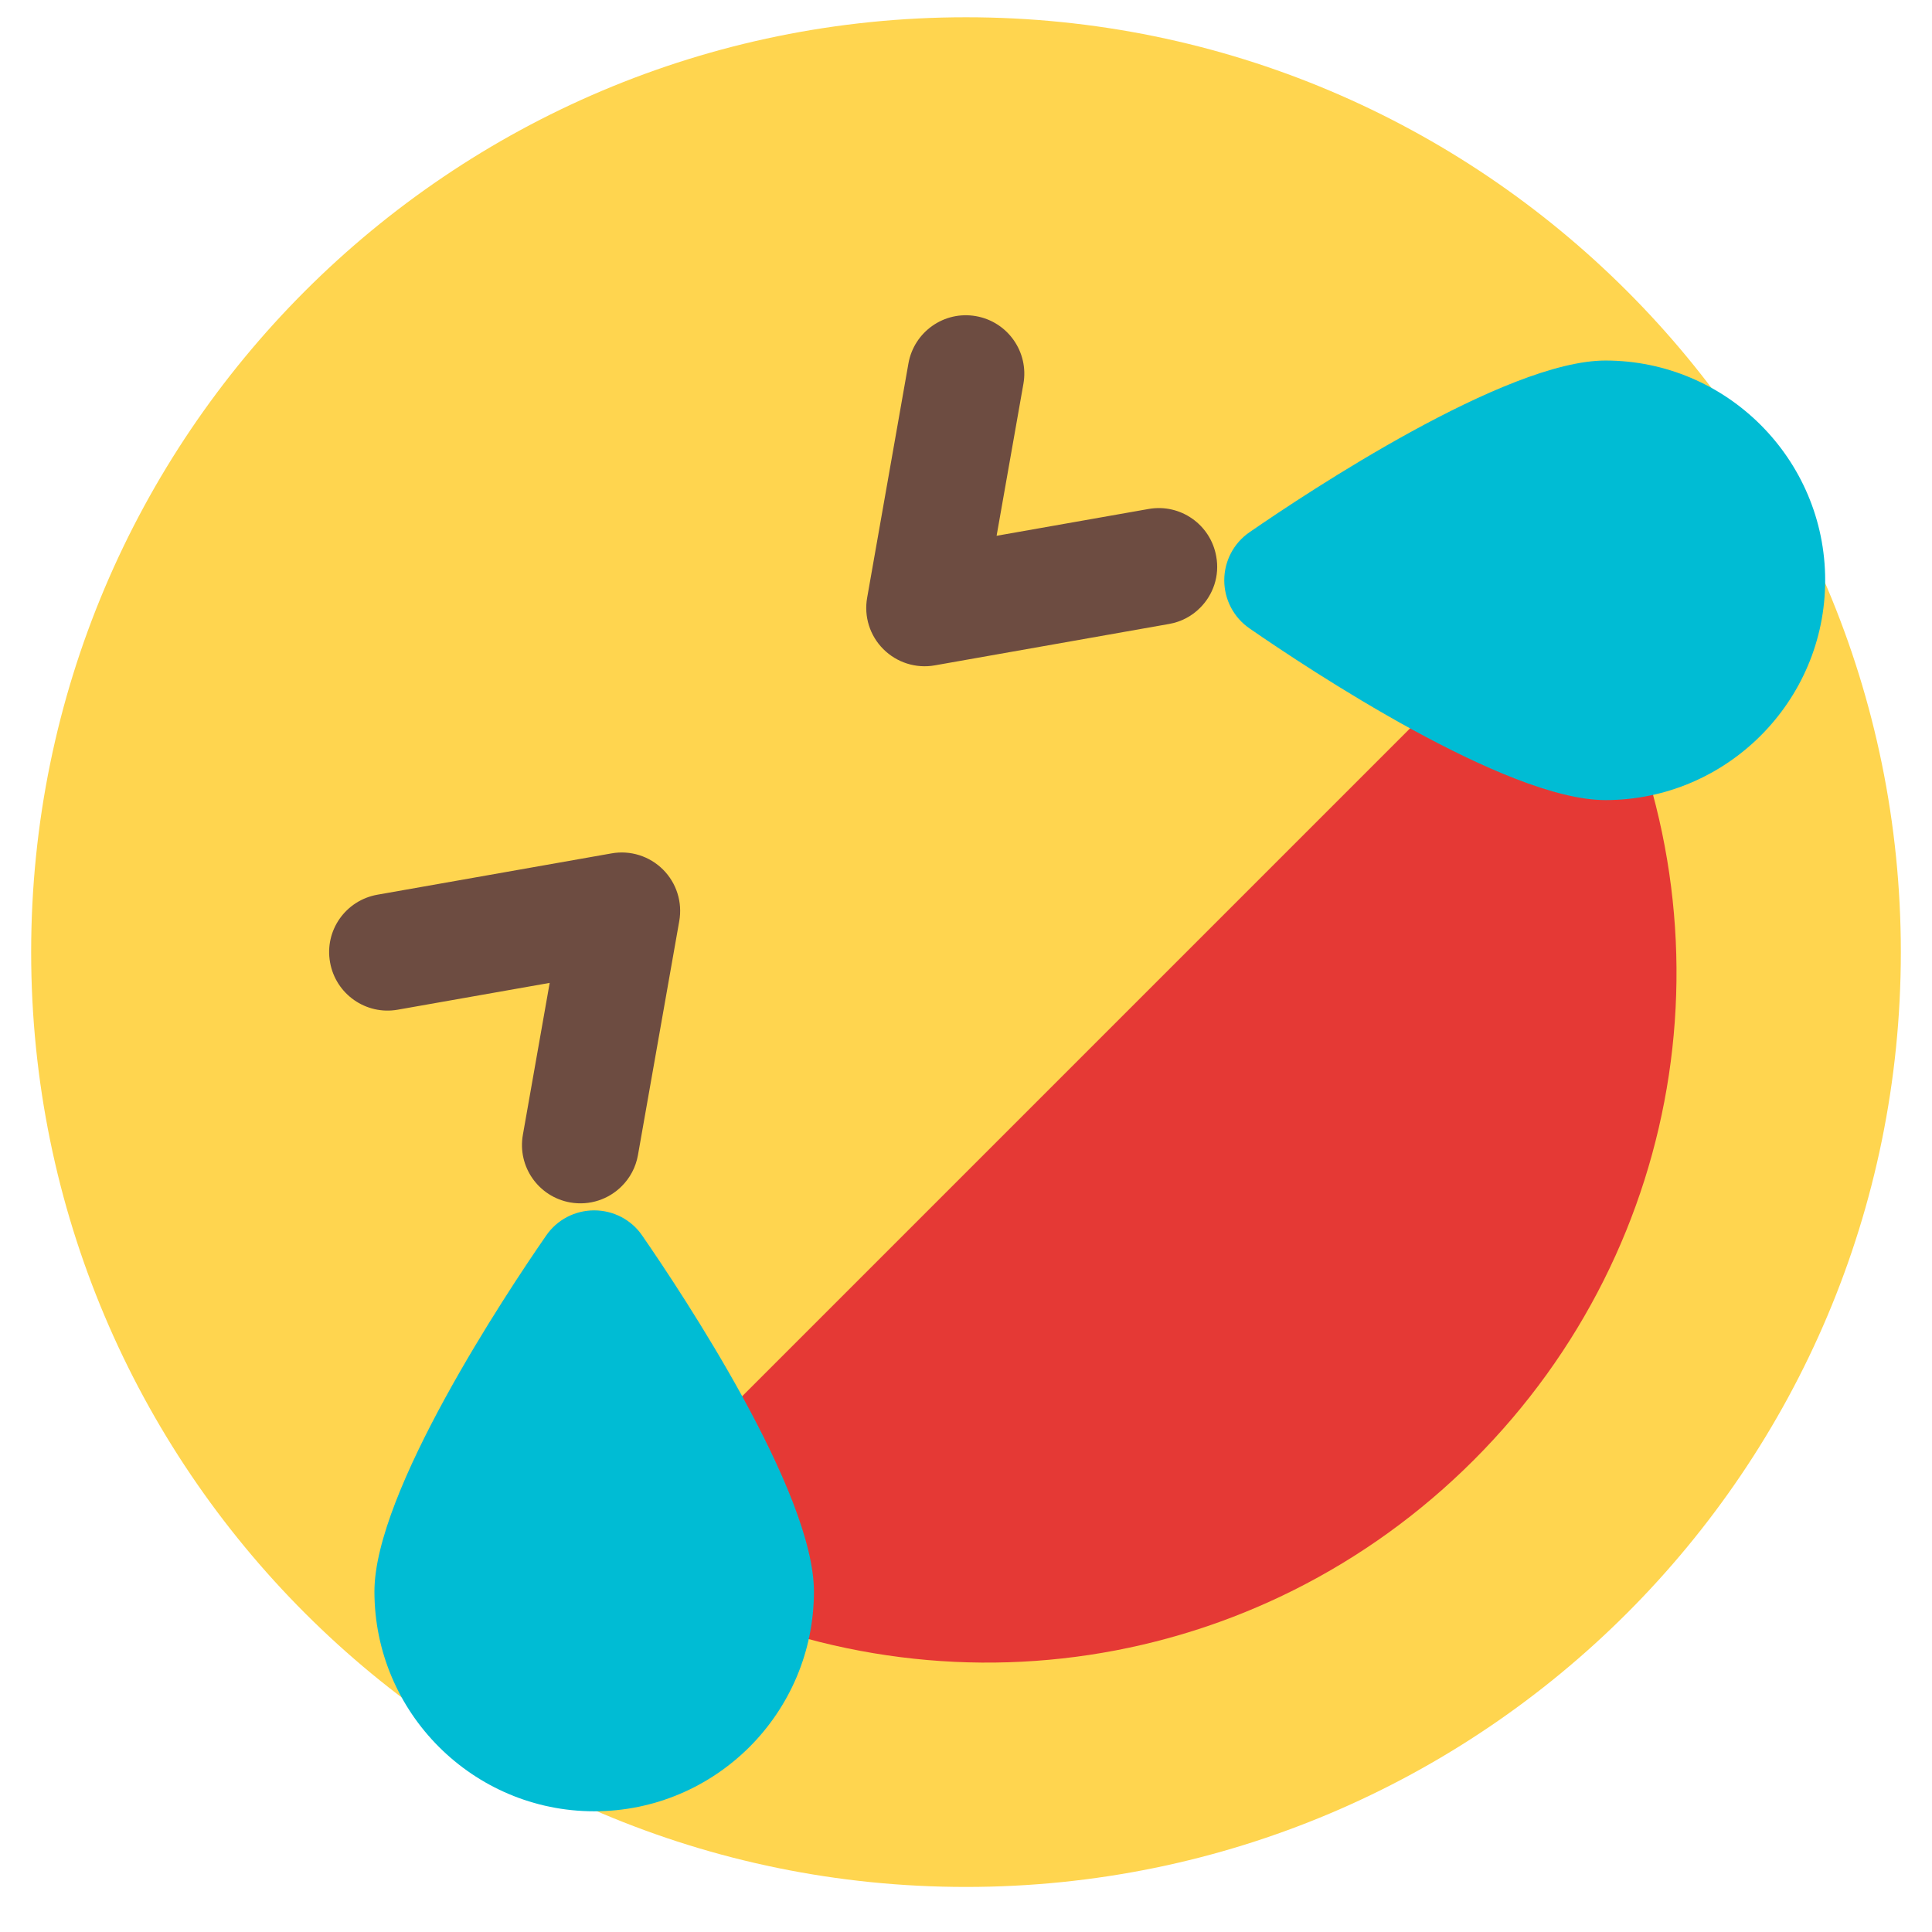 <svg width="31" height="31" viewBox="0 0 31 31" fill="none" xmlns="http://www.w3.org/2000/svg">
<path d="M15.5 30.277C23.784 30.277 30.5 23.562 30.5 15.277C30.5 6.993 23.784 0.277 15.5 0.277C7.216 0.277 0.5 6.993 0.5 15.277C0.5 23.562 7.216 30.277 15.5 30.277Z" fill="#FFD54F"/>
<path d="M24.922 9.931C24.627 9.886 24.329 9.984 24.118 10.194L10.418 23.894C10.208 24.104 10.109 24.403 10.154 24.698C10.199 24.992 10.38 25.248 10.644 25.387C14.972 27.664 20.199 26.877 23.649 23.426C27.099 19.974 27.888 14.748 25.61 10.421C25.472 10.157 25.217 9.976 24.922 9.931Z" fill="#E53935"/>
<path d="M8.763 19.826C8.115 20.762 6.007 23.94 6.008 25.537C6.008 27.481 7.59 29.063 9.534 29.063C10.507 29.063 11.388 28.668 12.027 28.03C12.664 27.392 13.06 26.51 13.06 25.537C13.06 23.938 10.952 20.762 10.305 19.826C10.132 19.572 9.843 19.421 9.534 19.421C9.225 19.421 8.935 19.573 8.763 19.826Z" fill="#00BCD4"/>
<path d="M25.76 5.785C24.163 5.785 20.985 7.894 20.049 8.54C19.794 8.715 19.644 9.004 19.644 9.311C19.644 9.619 19.795 9.908 20.049 10.083C20.984 10.73 24.161 12.839 25.76 12.838C26.733 12.838 27.614 12.441 28.251 11.804C28.89 11.165 29.286 10.284 29.286 9.311C29.286 7.368 27.704 5.785 25.76 5.785Z" fill="#00BCD4"/>
<path d="M9.976 19.033C9.768 19.242 9.463 19.349 9.15 19.294C8.64 19.204 8.299 18.718 8.39 18.208L8.82 15.771L6.383 16.201C5.873 16.292 5.386 15.951 5.296 15.441C5.204 14.931 5.546 14.446 6.056 14.356L9.813 13.693C10.114 13.639 10.423 13.737 10.639 13.953C10.855 14.169 10.953 14.477 10.899 14.78L10.236 18.536C10.201 18.731 10.108 18.902 9.976 19.033Z" fill="#6D4C41"/>
<path d="M19.256 9.753C19.125 9.885 18.954 9.978 18.758 10.012L15 10.676C14.699 10.73 14.39 10.632 14.174 10.416C13.957 10.2 13.86 9.892 13.914 9.59L14.576 5.833C14.666 5.323 15.152 4.982 15.661 5.073C16.171 5.163 16.512 5.65 16.421 6.16L15.991 8.597L18.429 8.167C18.939 8.076 19.425 8.417 19.515 8.927C19.573 9.24 19.465 9.545 19.256 9.753Z" fill="#6D4C41"/>
</svg>
